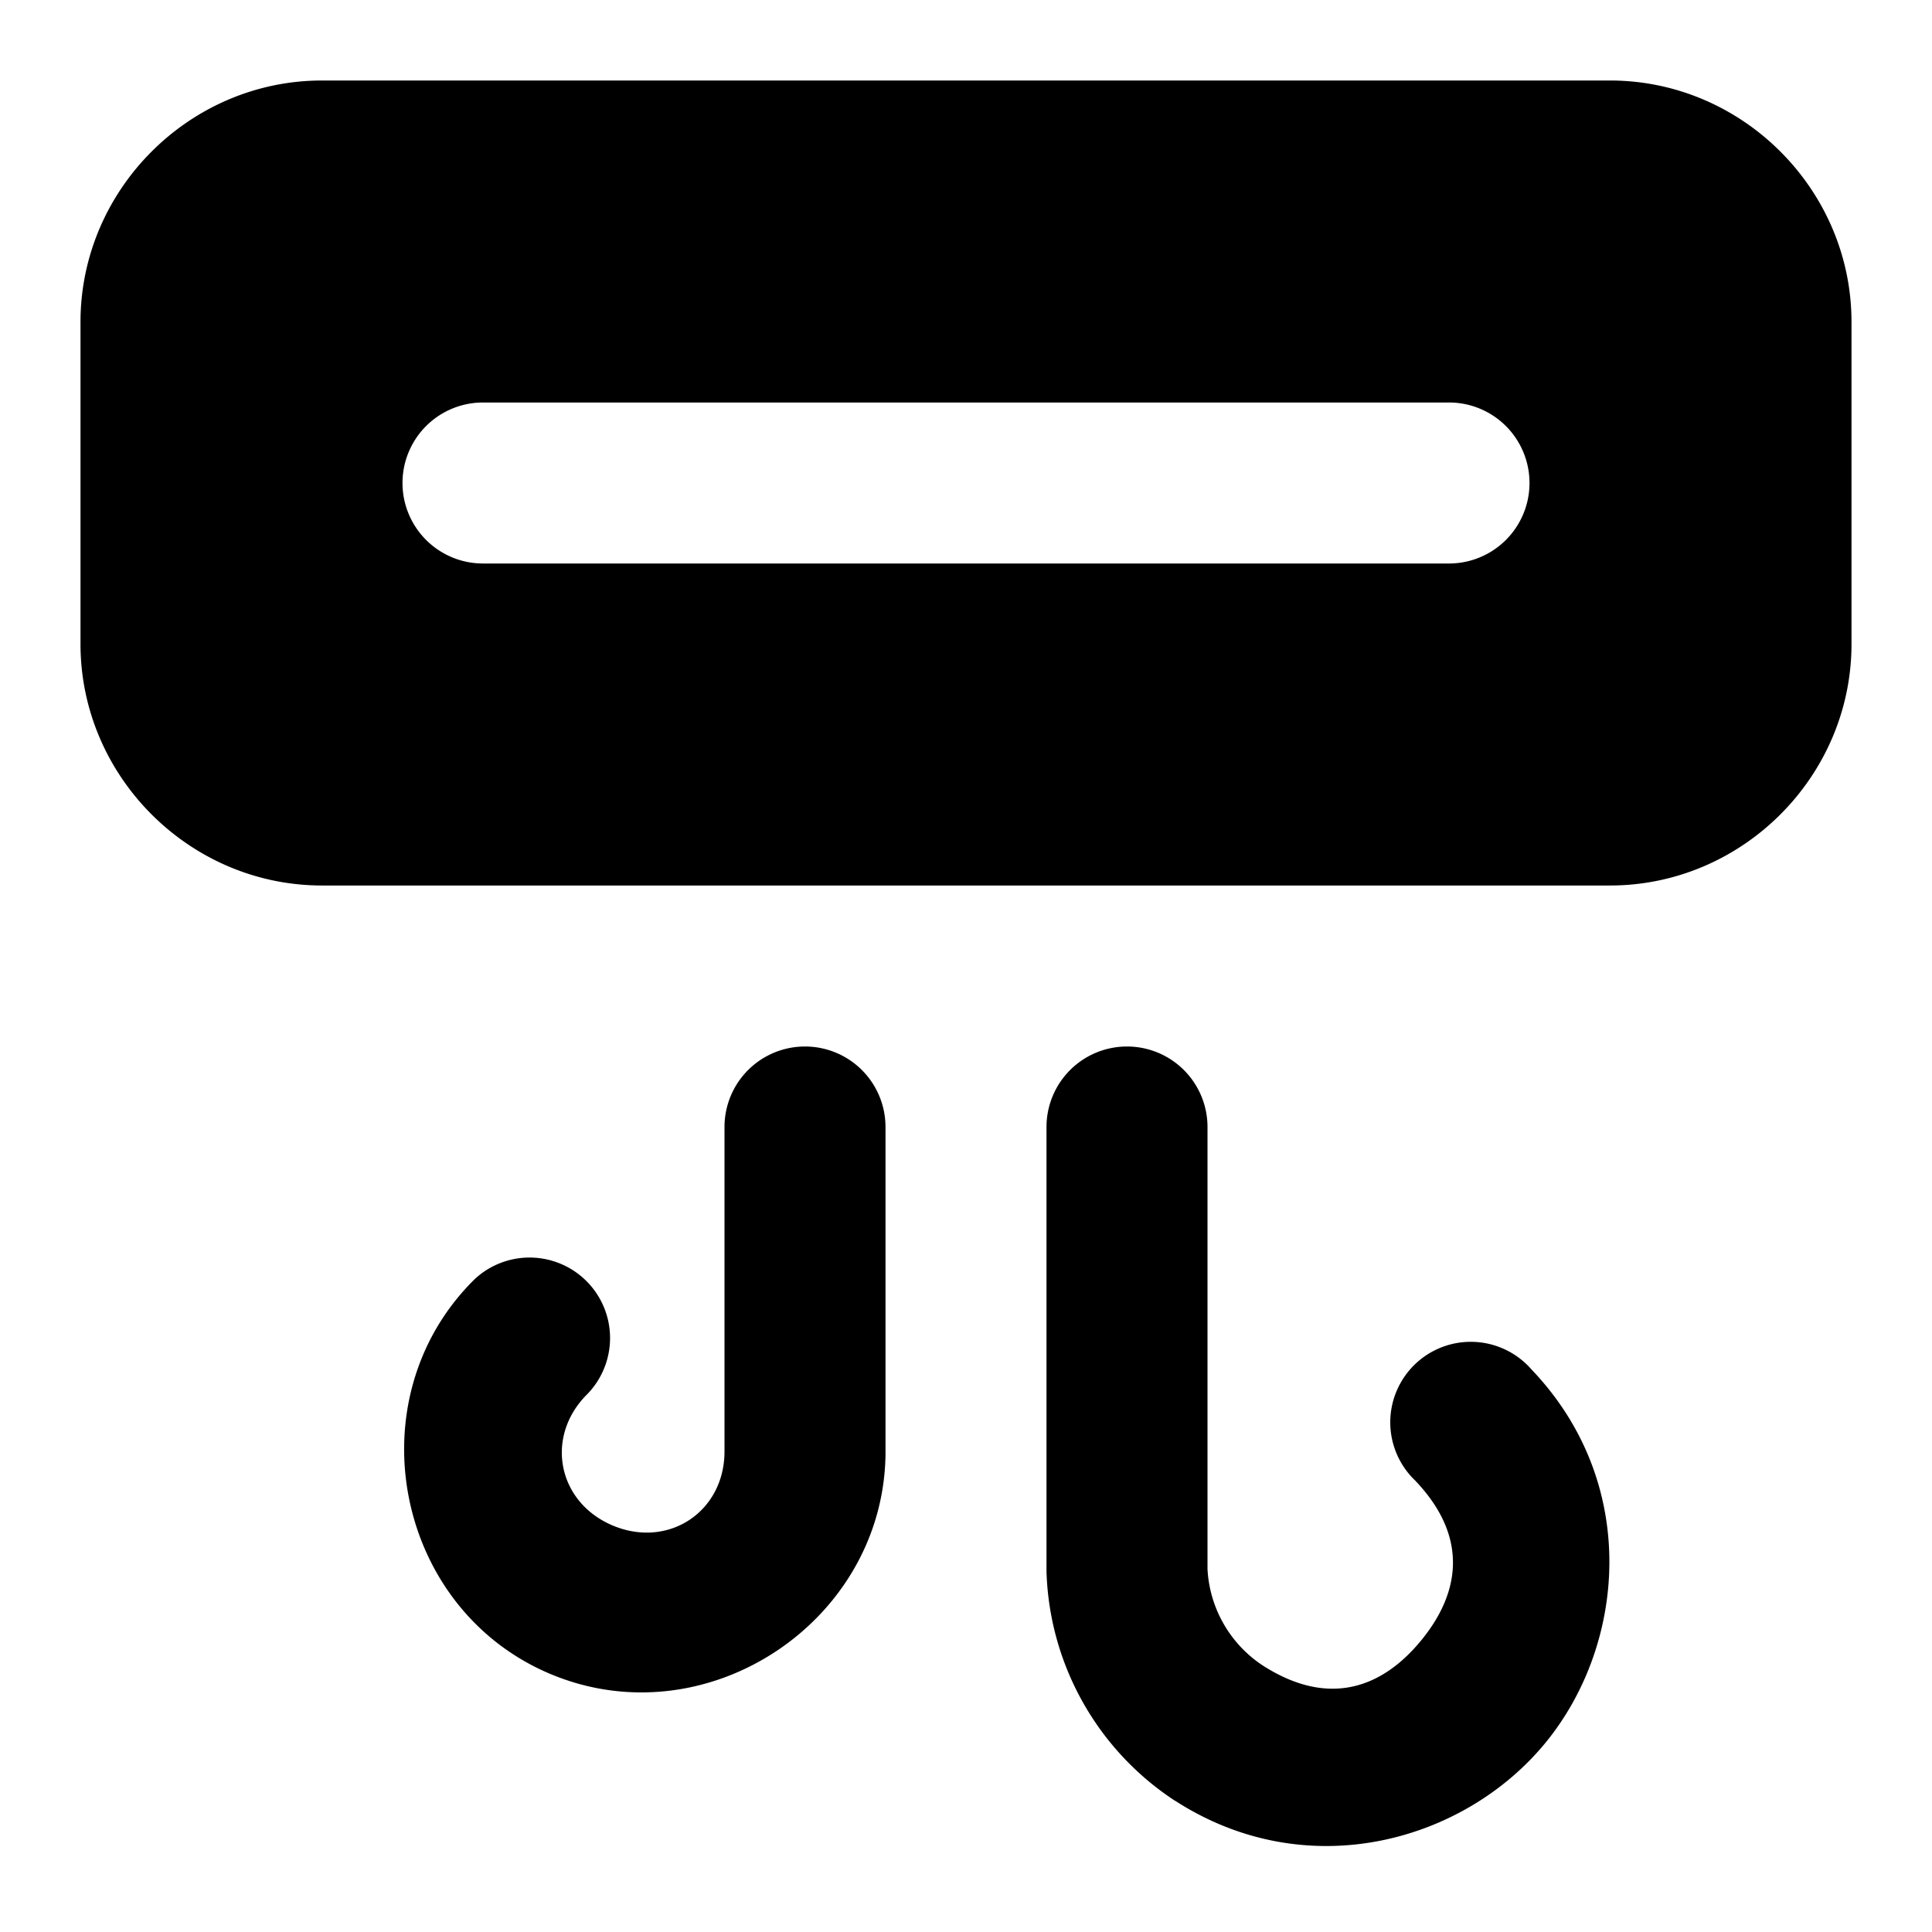 <svg xmlns="http://www.w3.org/2000/svg" width="24" height="24" viewBox="0 0 24 24">
  <path d="M10 13a1 1 0 0 0-1 1v4.014c.01.754-.684 1.226-1.38.94-.698-.288-.858-1.112-.32-1.64a1 1 0 0 0-1.4-1.427c-1.511 1.482-1 4.11.957 4.916 1.958.806 4.173-.7 4.143-2.817V14a1 1 0 0 0-1-1zm4 0a1 1 0 0 0-1 1v5.53l.002.046a3.53 3.53 0 0 0 1.59 2.791l.008.004c1.646 1.06 3.589.503 4.593-.715s1.184-3.231-.17-4.646a1 1 0 1 0-1.445 1.38c.694.726.537 1.43.072 1.993-.463.562-1.122.846-1.964.306a1.53 1.53 0 0 1-.686-1.2V14a1 1 0 0 0-1-1zM4 1C2.355 1 1 2.355 1 4v4c0 1.645 1.355 3 3 3h16c1.645 0 3-1.355 3-3V4c0-1.645-1.355-3-3-3Zm2 4h12a1 1 0 0 1 0 2H6a1 1 0 0 1 0-2Z"/>
</svg>
